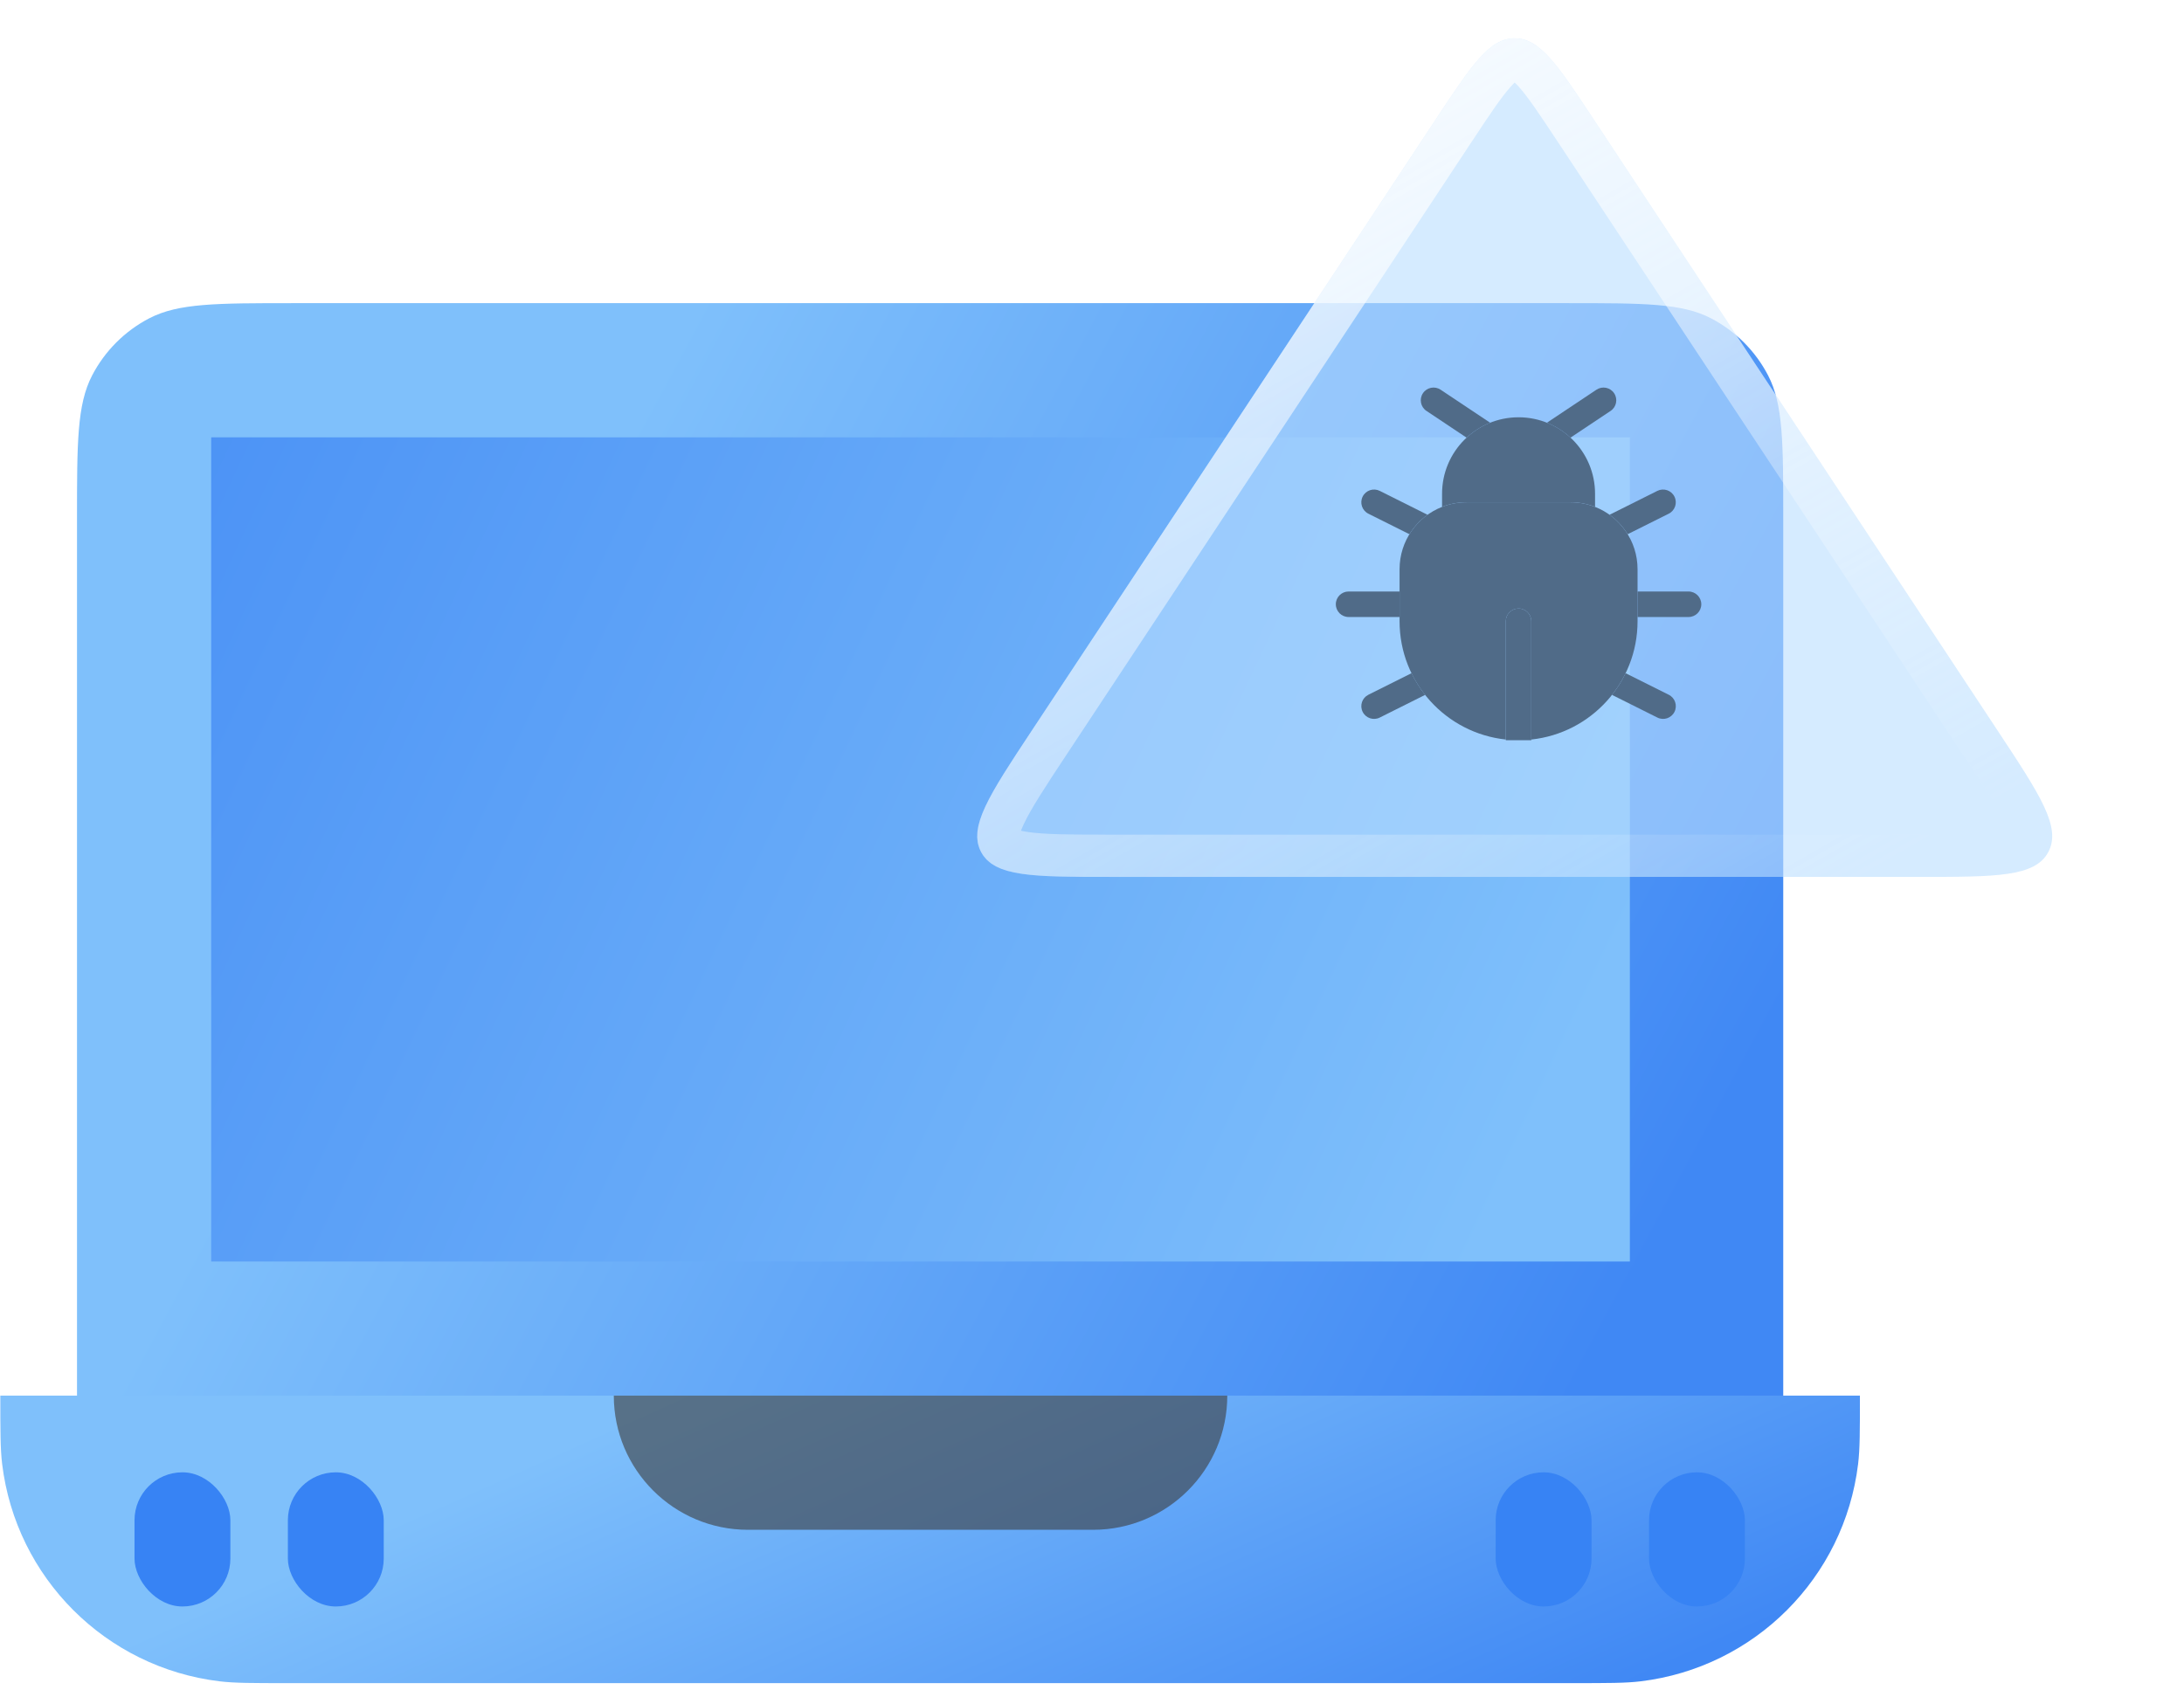 <svg width="155" height="120" viewBox="0 0 155 120" fill="none" xmlns="http://www.w3.org/2000/svg">
<path d="M5.465 36.854C5.465 31.43 5.465 28.718 6.537 26.654C7.441 24.914 8.859 23.496 10.599 22.592C12.663 21.52 15.375 21.52 20.799 21.52H111.224C116.648 21.52 119.36 21.52 121.424 22.592C123.163 23.496 124.582 24.914 125.485 26.654C126.558 28.718 126.558 31.43 126.558 36.854V99.074H5.465V36.854Z" fill="url(#paint0_linear_1756_451)"/>
<rect x="14.989" y="31.046" width="100.684" height="58.505" fill="url(#paint1_linear_1756_451)"/>
<path d="M0.023 99.073H132C132 101.6 132 102.864 131.871 103.926C130.89 112.005 124.523 118.372 116.444 119.353C115.382 119.482 114.118 119.482 111.591 119.482H20.431C17.904 119.482 16.64 119.482 15.578 119.353C7.499 118.372 1.133 112.005 0.152 103.926C0.023 102.864 0.023 101.6 0.023 99.073Z" fill="url(#paint2_linear_1756_451)"/>
<path opacity="0.6" d="M43.562 99.073H87.101C87.101 104.333 82.837 108.597 77.576 108.597H53.086C47.826 108.597 43.562 104.333 43.562 99.073Z" fill="#3D3D3D"/>
<rect x="9.547" y="104.517" width="6.803" height="9.524" rx="3.401" fill="#3783F4"/>
<rect x="20.431" y="104.517" width="6.803" height="9.524" rx="3.401" fill="#3783F4"/>
<rect x="106.149" y="104.517" width="6.803" height="9.524" rx="3.401" fill="#3783F4"/>
<rect x="117.033" y="104.517" width="6.803" height="9.524" rx="3.401" fill="#3783F4"/>
<g filter="url(#filter0_b_1756_451)">
<path d="M101.925 8.436C104.444 4.625 105.703 2.719 107.5 2.719C109.297 2.719 110.556 4.625 113.075 8.436L141.786 51.884C144.803 56.45 146.312 58.733 145.366 60.492C144.421 62.25 141.684 62.25 136.212 62.25H78.788C73.316 62.25 70.579 62.25 69.633 60.492C68.688 58.733 70.196 56.45 73.213 51.884L101.925 8.436Z" fill="#B9DDFF" fill-opacity="0.6"/>
<path d="M103.177 9.263C104.463 7.316 105.338 6 106.1 5.149C106.843 4.32 107.232 4.219 107.5 4.219C107.767 4.219 108.156 4.32 108.9 5.149C109.662 6 110.536 7.316 111.823 9.263L140.535 52.711C142.071 55.037 143.126 56.639 143.703 57.876C144.28 59.11 144.172 59.544 144.045 59.781C143.918 60.017 143.615 60.347 142.267 60.546C140.917 60.746 138.999 60.75 136.212 60.75H78.788C76.001 60.75 74.083 60.746 72.733 60.546C71.385 60.347 71.082 60.017 70.955 59.781C70.827 59.544 70.72 59.11 71.296 57.876C71.874 56.639 72.928 55.037 74.465 52.711L103.177 9.263Z" stroke="url(#paint3_linear_1756_451)" stroke-width="3"/>
</g>
<path fill-rule="evenodd" clip-rule="evenodd" d="M116.218 40.407V44.101C116.218 48.46 112.916 52.047 108.678 52.498V44.101C108.678 43.602 108.273 43.196 107.773 43.196C107.273 43.196 106.868 43.602 106.868 44.101V52.498C102.629 52.047 99.328 48.46 99.328 44.101V40.407C99.328 38.395 100.578 36.675 102.344 35.983C102.881 35.772 103.466 35.656 104.078 35.656H111.468C112.08 35.656 112.665 35.772 113.202 35.983C114.968 36.675 116.218 38.395 116.218 40.407Z" fill="#506B88"/>
<path d="M116.218 43.8V41.99H119.837C120.337 41.99 120.742 42.395 120.742 42.895C120.742 43.395 120.337 43.8 119.837 43.8H116.218Z" fill="#506B88"/>
<path d="M114.405 49.328C114.779 48.854 115.105 48.338 115.372 47.789L118.434 49.32C118.881 49.543 119.062 50.087 118.839 50.534C118.615 50.981 118.071 51.162 117.625 50.938L114.405 49.328Z" fill="#506B88"/>
<path d="M100.176 47.789C100.443 48.338 100.768 48.854 101.143 49.328L97.923 50.938C97.476 51.162 96.933 50.981 96.709 50.534C96.486 50.087 96.667 49.543 97.114 49.32L100.176 47.789Z" fill="#506B88"/>
<path d="M99.328 41.99H95.708C95.209 41.99 94.804 42.395 94.804 42.895C94.804 43.395 95.209 43.8 95.708 43.8H99.328V41.99Z" fill="#506B88"/>
<path d="M114.231 36.543L117.622 34.847C118.069 34.624 118.613 34.805 118.836 35.252C119.06 35.699 118.879 36.242 118.432 36.466L115.517 37.923C115.184 37.382 114.746 36.912 114.231 36.543Z" fill="#506B88"/>
<path d="M101.314 36.543C100.799 36.912 100.361 37.382 100.028 37.923L97.114 36.466C96.667 36.242 96.486 35.699 96.709 35.252C96.933 34.805 97.476 34.624 97.923 34.847L101.314 36.543Z" fill="#506B88"/>
<path d="M113.202 35.981V35.051C113.202 32.053 110.771 29.622 107.773 29.622C104.775 29.622 102.344 32.053 102.344 35.051V35.981C102.881 35.77 103.466 35.655 104.078 35.655H111.468C112.08 35.655 112.665 35.77 113.202 35.981Z" fill="#506B88"/>
<path d="M100.986 27.915C100.709 28.331 100.821 28.893 101.237 29.17L104.084 31.068C104.568 30.619 105.135 30.258 105.758 30.009L102.241 27.664C101.825 27.387 101.263 27.499 100.986 27.915Z" fill="#506B88"/>
<path d="M111.459 31.068C110.974 30.619 110.408 30.258 109.784 30.009L113.302 27.664C113.717 27.387 114.279 27.499 114.556 27.915C114.834 28.331 114.721 28.893 114.305 29.17L111.459 31.068Z" fill="#506B88"/>
<path fill-rule="evenodd" clip-rule="evenodd" d="M107.773 43.195C108.273 43.195 108.678 43.6 108.678 44.1V52.545H106.868V44.1C106.868 43.6 107.273 43.195 107.773 43.195Z" fill="#506B88"/>
<defs>
<filter id="filter0_b_1756_451" x="56.239" y="-10.395" width="102.522" height="85.76" filterUnits="userSpaceOnUse" color-interpolation-filters="sRGB">
<feFlood flood-opacity="0" result="BackgroundImageFix"/>
<feGaussianBlur in="BackgroundImageFix" stdDeviation="6.557"/>
<feComposite in2="SourceAlpha" operator="in" result="effect1_backgroundBlur_1756_451"/>
<feBlend mode="normal" in="SourceGraphic" in2="effect1_backgroundBlur_1756_451" result="shape"/>
</filter>
<linearGradient id="paint0_linear_1756_451" x1="40.396" y1="38.485" x2="121.044" y2="81.79" gradientUnits="userSpaceOnUse">
<stop stop-color="#7FC0FB"/>
<stop offset="1" stop-color="#4088F4"/>
</linearGradient>
<linearGradient id="paint1_linear_1756_451" x1="-13.417" y1="27.743" x2="107.091" y2="84.472" gradientUnits="userSpaceOnUse">
<stop stop-color="#4088F4"/>
<stop offset="1" stop-color="#7FC0FB"/>
</linearGradient>
<linearGradient id="paint2_linear_1756_451" x1="38.093" y1="103.537" x2="57.14" y2="145.894" gradientUnits="userSpaceOnUse">
<stop stop-color="#7FC0FB"/>
<stop offset="1" stop-color="#4088F4"/>
</linearGradient>
<linearGradient id="paint3_linear_1756_451" x1="55.25" y1="5.929" x2="111.679" y2="104.571" gradientUnits="userSpaceOnUse">
<stop stop-color="white"/>
<stop offset="0.766" stop-color="white" stop-opacity="0"/>
</linearGradient>
</defs>
</svg>
